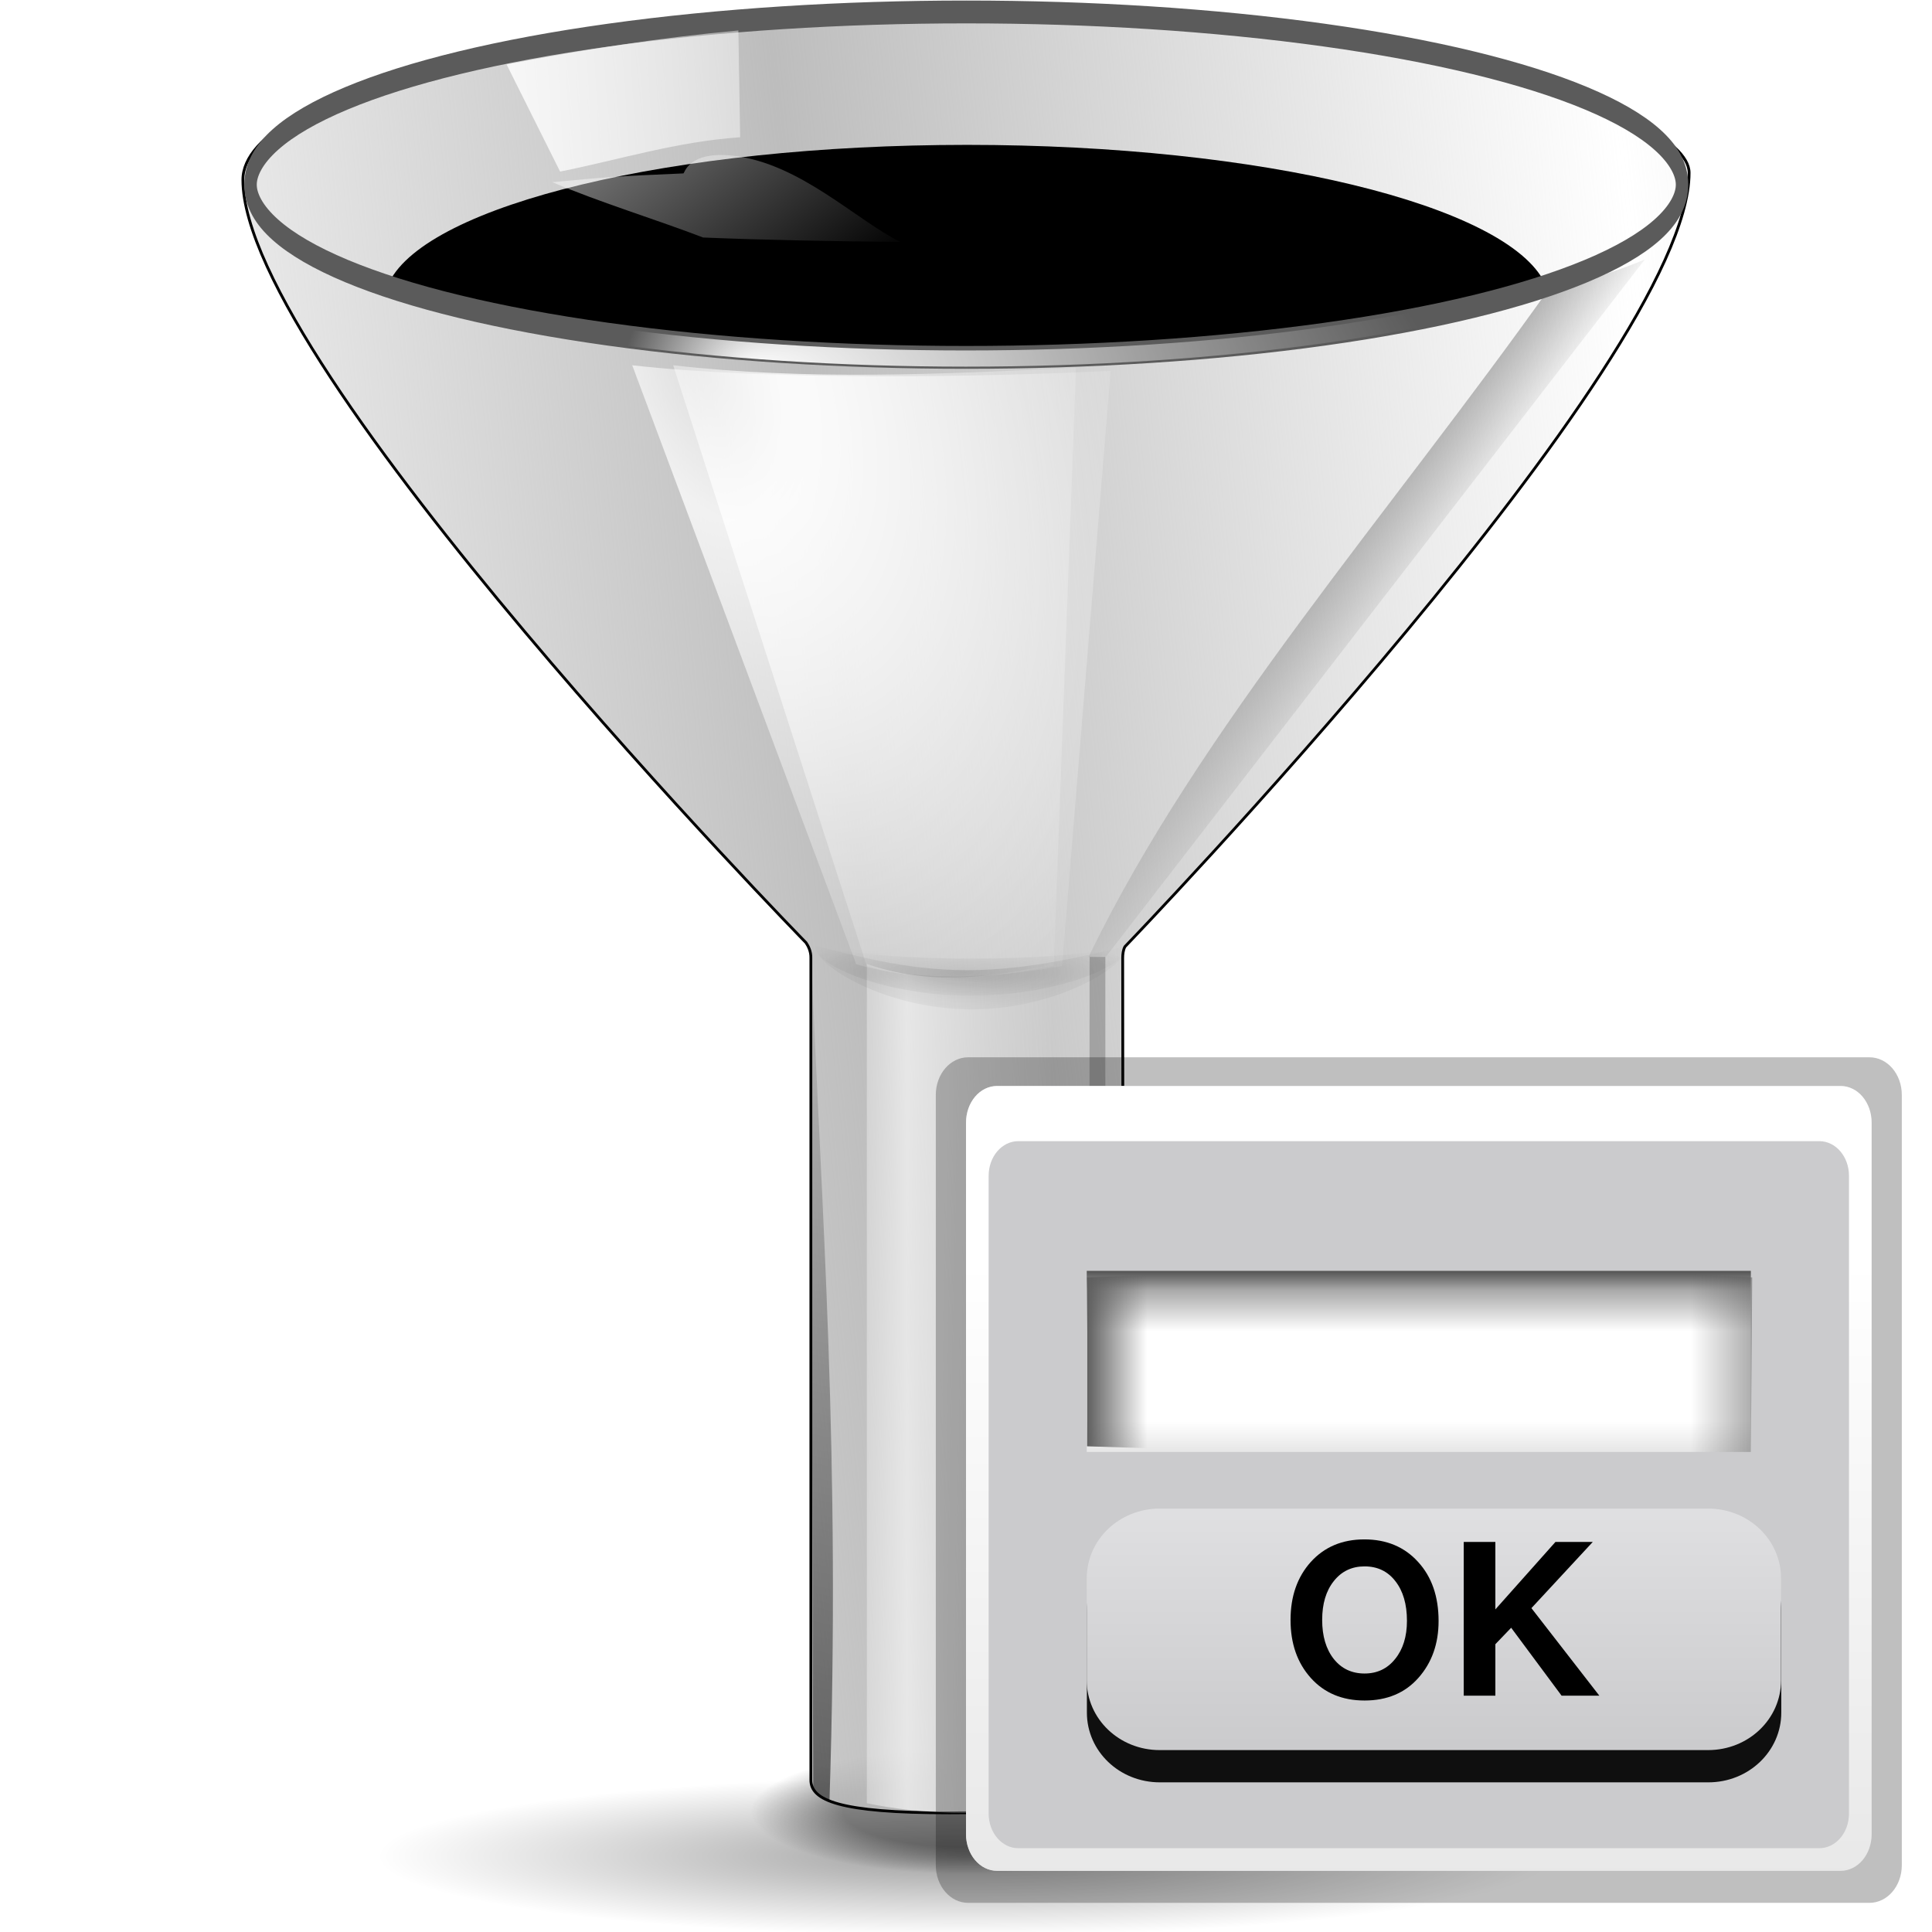 <svg height="32" width="32" xmlns="http://www.w3.org/2000/svg" xmlns:xlink="http://www.w3.org/1999/xlink"><linearGradient id="a"><stop offset="0"/><stop offset="1" stop-opacity="0"/></linearGradient><linearGradient id="b"><stop offset="0" stop-color="#fff"/><stop offset="1" stop-color="#fff" stop-opacity="0"/></linearGradient><linearGradient id="c"><stop offset="0" stop-color="#fff" stop-opacity=".538"/><stop offset=".215" stop-color="#fff"/><stop offset=".663" stop-color="#fff" stop-opacity=".415"/><stop offset="1" stop-color="#fff" stop-opacity="0"/></linearGradient><radialGradient id="d" cx="63.912" cy="115.709" fy="115.709" gradientTransform="matrix(1 0 0 .198 0 92.822)" gradientUnits="userSpaceOnUse" r="63.912" xlink:href="#a"/><radialGradient id="e" cx="63.816" cy="120.575" gradientTransform="matrix(1 0 0 .289 0 85.71)" gradientUnits="userSpaceOnUse" r="14.672"><stop offset="0"/><stop offset=".571"/><stop offset="1" stop-opacity="0"/></radialGradient><linearGradient id="f" gradientTransform="matrix(.938 0 0 .98 5.36 -.11)" gradientUnits="userSpaceOnUse" x1="48.648" x2="63.212" xlink:href="#a" y1="123.091" y2="60.341"/><linearGradient id="g" gradientTransform="matrix(.834 0 0 .624 10.814 4.972)" gradientUnits="userSpaceOnUse" x1="27.081" x2="59.769" xlink:href="#b" y1="-14.285" y2="17.406"/><linearGradient id="h" gradientTransform="matrix(.833 -.041 .044 .891 10.908 1.296)" gradientUnits="userSpaceOnUse" x1="26.517" x2="67.553" xlink:href="#b" y1="6.289" y2="6.289"/><linearGradient id="i" gradientTransform="matrix(.834 0 0 1.021 10.814 -1.945)" gradientUnits="userSpaceOnUse" x1="55.875" x2="70.719" xlink:href="#c" y1="91.297" y2="91.297"/><radialGradient id="j" cx="63.463" cy="66.417" gradientTransform="matrix(.902 0 0 .252 6.57 47.482)" gradientUnits="userSpaceOnUse" r="13.789" xlink:href="#a"/><radialGradient id="k" cx="52.715" cy="41.561" gradientTransform="matrix(1.642 -.808 1.357 2.866 -96.448 -52.31)" gradientUnits="userSpaceOnUse" r="15.996" xlink:href="#c"/><radialGradient id="l" cx="63.463" cy="66.417" gradientTransform="matrix(.902 0 0 .144 6.57 54.661)" gradientUnits="userSpaceOnUse" r="13.789" xlink:href="#a"/><radialGradient id="m" cx="51.788" cy="41.3" gradientTransform="matrix(1.642 -.813 1.357 2.882 -96.448 -52.95)" gradientUnits="userSpaceOnUse" r="15.996" xlink:href="#c"/><linearGradient id="n" gradientTransform="matrix(.834 0 0 1.021 10.814 -1.945)" gradientUnits="userSpaceOnUse" spreadMethod="reflect" x1="55.827" x2="121.361" y1="61.355" y2="52.605"><stop offset="0" stop-color="#bdbdbd"/><stop offset="1" stop-color="#bdbdbd" stop-opacity="0"/></linearGradient><linearGradient id="o" gradientTransform="matrix(.834 0 0 .898 10.814 5.941)" gradientUnits="userSpaceOnUse" x1="94.422" x2="100.781" xlink:href="#a" y1="30.356" y2="35.359"/><radialGradient id="p" cx="57.214" cy="124.007" fx="49.233" fy="124.007" gradientTransform="matrix(.557 -0 0 .139 37.135 97.177)" gradientUnits="userSpaceOnUse" r="11.383" xlink:href="#b"/><filter id="q"><feGaussianBlur stdDeviation="1.178"/></filter><linearGradient id="r" gradientTransform="matrix(.121 0 0 .176 -3.883 -80.53)" gradientUnits="userSpaceOnUse" x1="399.775" x2="399.775" y1="727.079" y2="480.602"><stop offset="0" stop-color="#cbcbcd"/><stop offset=".5" stop-color="#e0e0e2"/><stop offset="1" stop-color="#f2f2f2"/></linearGradient><linearGradient id="s" gradientTransform="matrix(.121 0 0 .176 115.56 274.784)" gradientUnits="userSpaceOnUse" x1="-333.029" x2="-333.029" y1="-1473.65" y2="-776.614"><stop offset="0" stop-color="#fff"/><stop offset=".491" stop-color="#fff"/><stop offset="1" stop-color="#dcdcdc"/></linearGradient><linearGradient id="t" gradientUnits="userSpaceOnUse" x1="68" x2="68" y1="76.25" y2="88.25"><stop offset="0" stop-color="#535353"/><stop offset=".106" stop-color="#a9a9a9"/><stop offset=".333" stop-color="#fff"/><stop offset=".831" stop-color="#fff"/><stop offset="1" stop-color="#e6e6e6"/></linearGradient><linearGradient id="u" gradientUnits="userSpaceOnUse" x1="72" x2="76" xlink:href="#v" y1="80.25" y2="80.25"/><linearGradient id="v"><stop offset="0" stop-color="#5e5e5e"/><stop offset="1" stop-color="#5e5e5e" stop-opacity="0"/></linearGradient><linearGradient id="w" gradientTransform="matrix(-3.78 0 0 3.78 4 -966.27)" gradientUnits="userSpaceOnUse" x1="-30.692" x2="-28.575" xlink:href="#v" y1="275.833" y2="275.833"/><filter id="x" color-interpolation-filters="sRGB" height="1.156" width="1.047" x="-.023" y="-.078"><feGaussianBlur stdDeviation=".206"/></filter><linearGradient id="y" gradientTransform="matrix(1.669 0 0 -1.571 -91.36 188.286)" gradientUnits="userSpaceOnUse" x1="101.331" x2="101.331" y1="51.342" y2="66.668"><stop offset="0" stop-color="#cbcbcd"/><stop offset=".665" stop-color="#e0e0e2"/><stop offset="1" stop-color="#fff"/></linearGradient><g transform="matrix(.25 0 0 .25 0 .05)"><ellipse cx="63.912" cy="115.709" fill="url(#d)" opacity=".381" rx="63.912" ry="12.642" transform="matrix(.61 0 0 .417 25 74.52)"/><ellipse cx="63.816" cy="120.575" fill="url(#e)" opacity=".414" rx="14.672" ry="4.243" transform="matrix(.97 0 0 .982 2.08 1.422)"/><path d="m53.35 3.293v-2.794z" fill="#fff" fill-opacity=".757"/><path d="m102.769 18.73c-10.744 15.155-23.321 29.318-30.651 44.472l1.171-.04 35.685-46.172c-2.287.971-4.335 1.516-6.205 1.739z" fill="url(#o)" opacity=".42"/><path d="m64.078.472c-26.489 0-47.986 5.241-47.986 11.246 0 12.378 37.305 50.534 37.305 50.534.154.221.338.587.325 1.013v54.464c0 1.343 1.858 2.178 9.168 2.178 7.153 0 11.546-.644 11.546-2.178 0-.009.001-.025 0-.034l-.055-54.43c0-.25.034-.534.15-.747 0 0 37.378-38.768 37.378-51.267 0-4.257-21.341-10.78-47.83-10.78z" style="stroke:#000;stroke-width:.185;stroke-linecap:round;stroke-linejoin:round;stroke-dashoffset:4;fill:url(#n)"/><path d="m64.078 9.398c-19.534 0-35.709 3.958-38.286 9.087 8.418 3.303 22.418 5.515 38.286 5.515 15.851 0 29.84-2.166 38.261-5.463-2.527-5.143-18.69-9.139-38.261-9.139z"/><path d="m57.43 63.661v55.609c1.785.375 4.003.638 6.648.638 2.201 0 4.105-.183 5.736-.447v-55.8c-4.128.922-8.256 1.459-12.384 0z" fill="url(#i)" opacity=".615"/><path d="m54.054 62.48c-.003.023-.023.041-.023.064 0 1.221 4.616 3.226 10.31 3.226 5.694 0 10.333-2.006 10.333-3.226 0-.022-.02-.042-.023-.064-2.271.515-6.042.83-10.31.83-4.267-0-8.016-.315-10.287-.83z" fill="url(#l)" opacity=".11"/><path d="m57.43 63.807-12.831-39.807c8.826 1.007 17.832.6 26.69.16l-1.475 39.647c-4.128.772-8.256 1.222-12.384 0z" fill="url(#m)" opacity=".758"/><path d="m54.054 62.48c-.003.023-.023.041-.023.064 0 1.221 4.616 2.414 10.31 2.414 5.694 0 10.333-1.194 10.333-2.414 0-.022-.02-.042-.023-.064-2.271.515-6.108 1.371-10.376 1.371-4.267-0-7.949-.857-10.22-1.371z" fill="url(#l)" opacity=".11"/><ellipse cx="68.053" cy="112.839" rx="11.285" ry="1.482" style="fill:none;stroke:#5b5b5b;stroke-width:.196;stroke-linecap:round;stroke-linejoin:round;stroke-dashoffset:4" transform="matrix(4.202 0 0 7.721 -221.939 -859.195)"/><path d="m56.729 63.686-14.842-39.686c8.826 1.001 22.837.809 31.696.372l-3.216 39.427c-4.128.768-9.51 1.102-13.638-.113z" fill="url(#k)" opacity=".758"/><ellipse cx="68.053" cy="112.839" rx="11.285" ry="1.482" style="fill:none;stroke-width:.137;stroke-linecap:round;stroke-linejoin:round;stroke-dashoffset:4;stroke:url(#p)" transform="matrix(4.204 0 0 7.832 -222.103 -871.807)"/><path d="m54.054 62.48c-.003.023-.023.041-.023.064 0 1.221 4.649 4.129 10.343 4.129 5.694 0 10.3-2.908 10.3-4.129 0-.022-.02-.042-.023-.064-2.271.515-6.306 1.597-10.574 1.597-4.267-0-7.751-1.082-10.022-1.597z" fill="url(#j)" opacity=".11"/><path d="m56.752 63.499.678 55.771c1.785.375 4.003.638 6.648.638 2.201 0 4.105-.183 5.736-.447l.469-55.8c-4.128.922-9.403 1.297-13.531-.162z" fill="url(#i)" opacity=".615"/><path d="m72.189 63.195h1.043v55.646l-1.08.394z" opacity=".213"/><path d="m33.562 4.069c5.153-.997 10.277-1.783 15.357-2.251l.118 7.075c-4.218.293-7.931 1.469-11.928 2.275z" fill="url(#h)" opacity=".836"/><path d="m45.279 11.289c-4.45.186-5.272.256-8.681.583 3.214 1.364 6.905 2.48 9.985 3.664 4.098.166 8.479.249 13.062.292-2.943-1.467-6.6-5.155-10.976-5.7-3.073-.383-3.323 1.189-3.391 1.159z" fill="url(#g)" opacity=".836"/><path d="m53.731 62.886-.016-.015.161 55.327c.148.601.65.69 1.08.884.74-22.806-.505-38.57-1.225-56.196z" fill="url(#f)" opacity=".533"/></g><g transform="matrix(.25 0 0 .25 0 1.987)"><path d="m143.772 288.024h59.713c1.187 0 2.143 1.128 2.143 2.53v51.813c0 1.402-.956 2.53-2.143 2.53h-59.713c-1.187 0-2.143-1.129-2.143-2.53v-51.813c0-1.402.956-2.53 2.143-2.53z" filter="url(#q)" opacity=".5" transform="matrix(1 0 0 .985 -79.629 -221.603)"/><g stroke-width="3.78"><path d="m66.074 64h55.852c1.149 0 2.074 1.092 2.074 2.449v47.103c0 1.357-.925 2.449-2.074 2.449h-55.852c-1.149 0-2.074-1.092-2.074-2.449v-47.103c0-1.357.925-2.449 2.074-2.449z" fill="url(#r)"/><path d="m66.063 64c-1.149 0-2.062 1.081-2.062 2.437v47.125c0 1.357.913 2.437 2.062 2.437h55.875c1.149 0 2.062-1.081 2.062-2.437v-47.125c0-1.357-.913-2.437-2.062-2.437zm1.406 3.656h53.062c1.092 0 1.969 1.024 1.969 2.297v42.25c0 1.273-.877 2.297-1.969 2.297h-53.062c-1.092 0-1.969-1.024-1.969-2.297v-42.25c0-1.273.877-2.297 1.969-2.297z" fill="url(#s)"/><path d="m72 76.25h44v12h-44z" fill="url(#t)"/><path d="m84 76.25v12l-11.977-.376v-11.192z" fill="url(#u)"/><path d="m108 76.25v12h8l.088-11.568z" fill="url(#w)"/></g><path d="m20.329-290.65h9.613c.708 0 1.279.546 1.279 1.223v1.787c0 .678-.57 1.223-1.279 1.223h-9.613c-.708 0-1.279-.546-1.279-1.223v-1.787c0-.678.57-1.223 1.279-1.223z" fill-opacity=".925" filter="url(#x)" transform="matrix(3.78 0 0 -3.78 0 -988.52)"/><path d="m76.833 108h36.333c2.678 0 4.833-2.062 4.833-4.623v-6.754c0-2.561-2.156-4.623-4.833-4.623h-36.333c-2.678 0-4.833 2.062-4.833 4.623v6.754c0 2.561 2.156 4.623 4.833 4.623z" fill="url(#y)" stroke-width="3.78"/><g stroke-width=".509" transform="matrix(.686 0 0 .686 51.827 36.266)"><path d="m51.044 97.601q-1.955-2.179-1.955-5.601 0-3.422 1.955-5.601 1.976-2.179 5.173-2.179 3.218 0 5.193 2.179 1.976 2.159 1.976 5.703 0 3.299-1.955 5.499-1.935 2.179-5.193 2.179-3.238 0-5.193-2.179zm5.193-10.774q-1.853 0-2.974 1.426-1.12 1.405-1.12 3.747 0 2.342 1.12 3.768 1.12 1.405 2.974 1.405 1.833 0 2.953-1.405 1.141-1.405 1.141-3.686 0-2.403-1.12-3.829-1.1-1.426-2.974-1.426z"/><path d="m68.87 94.342v4.969h-3.055v-14.847h3.055v6.517l5.804-6.517h3.605l-5.927 6.395 6.558 8.452h-3.646l-4.868-6.558z"/></g></g></svg>